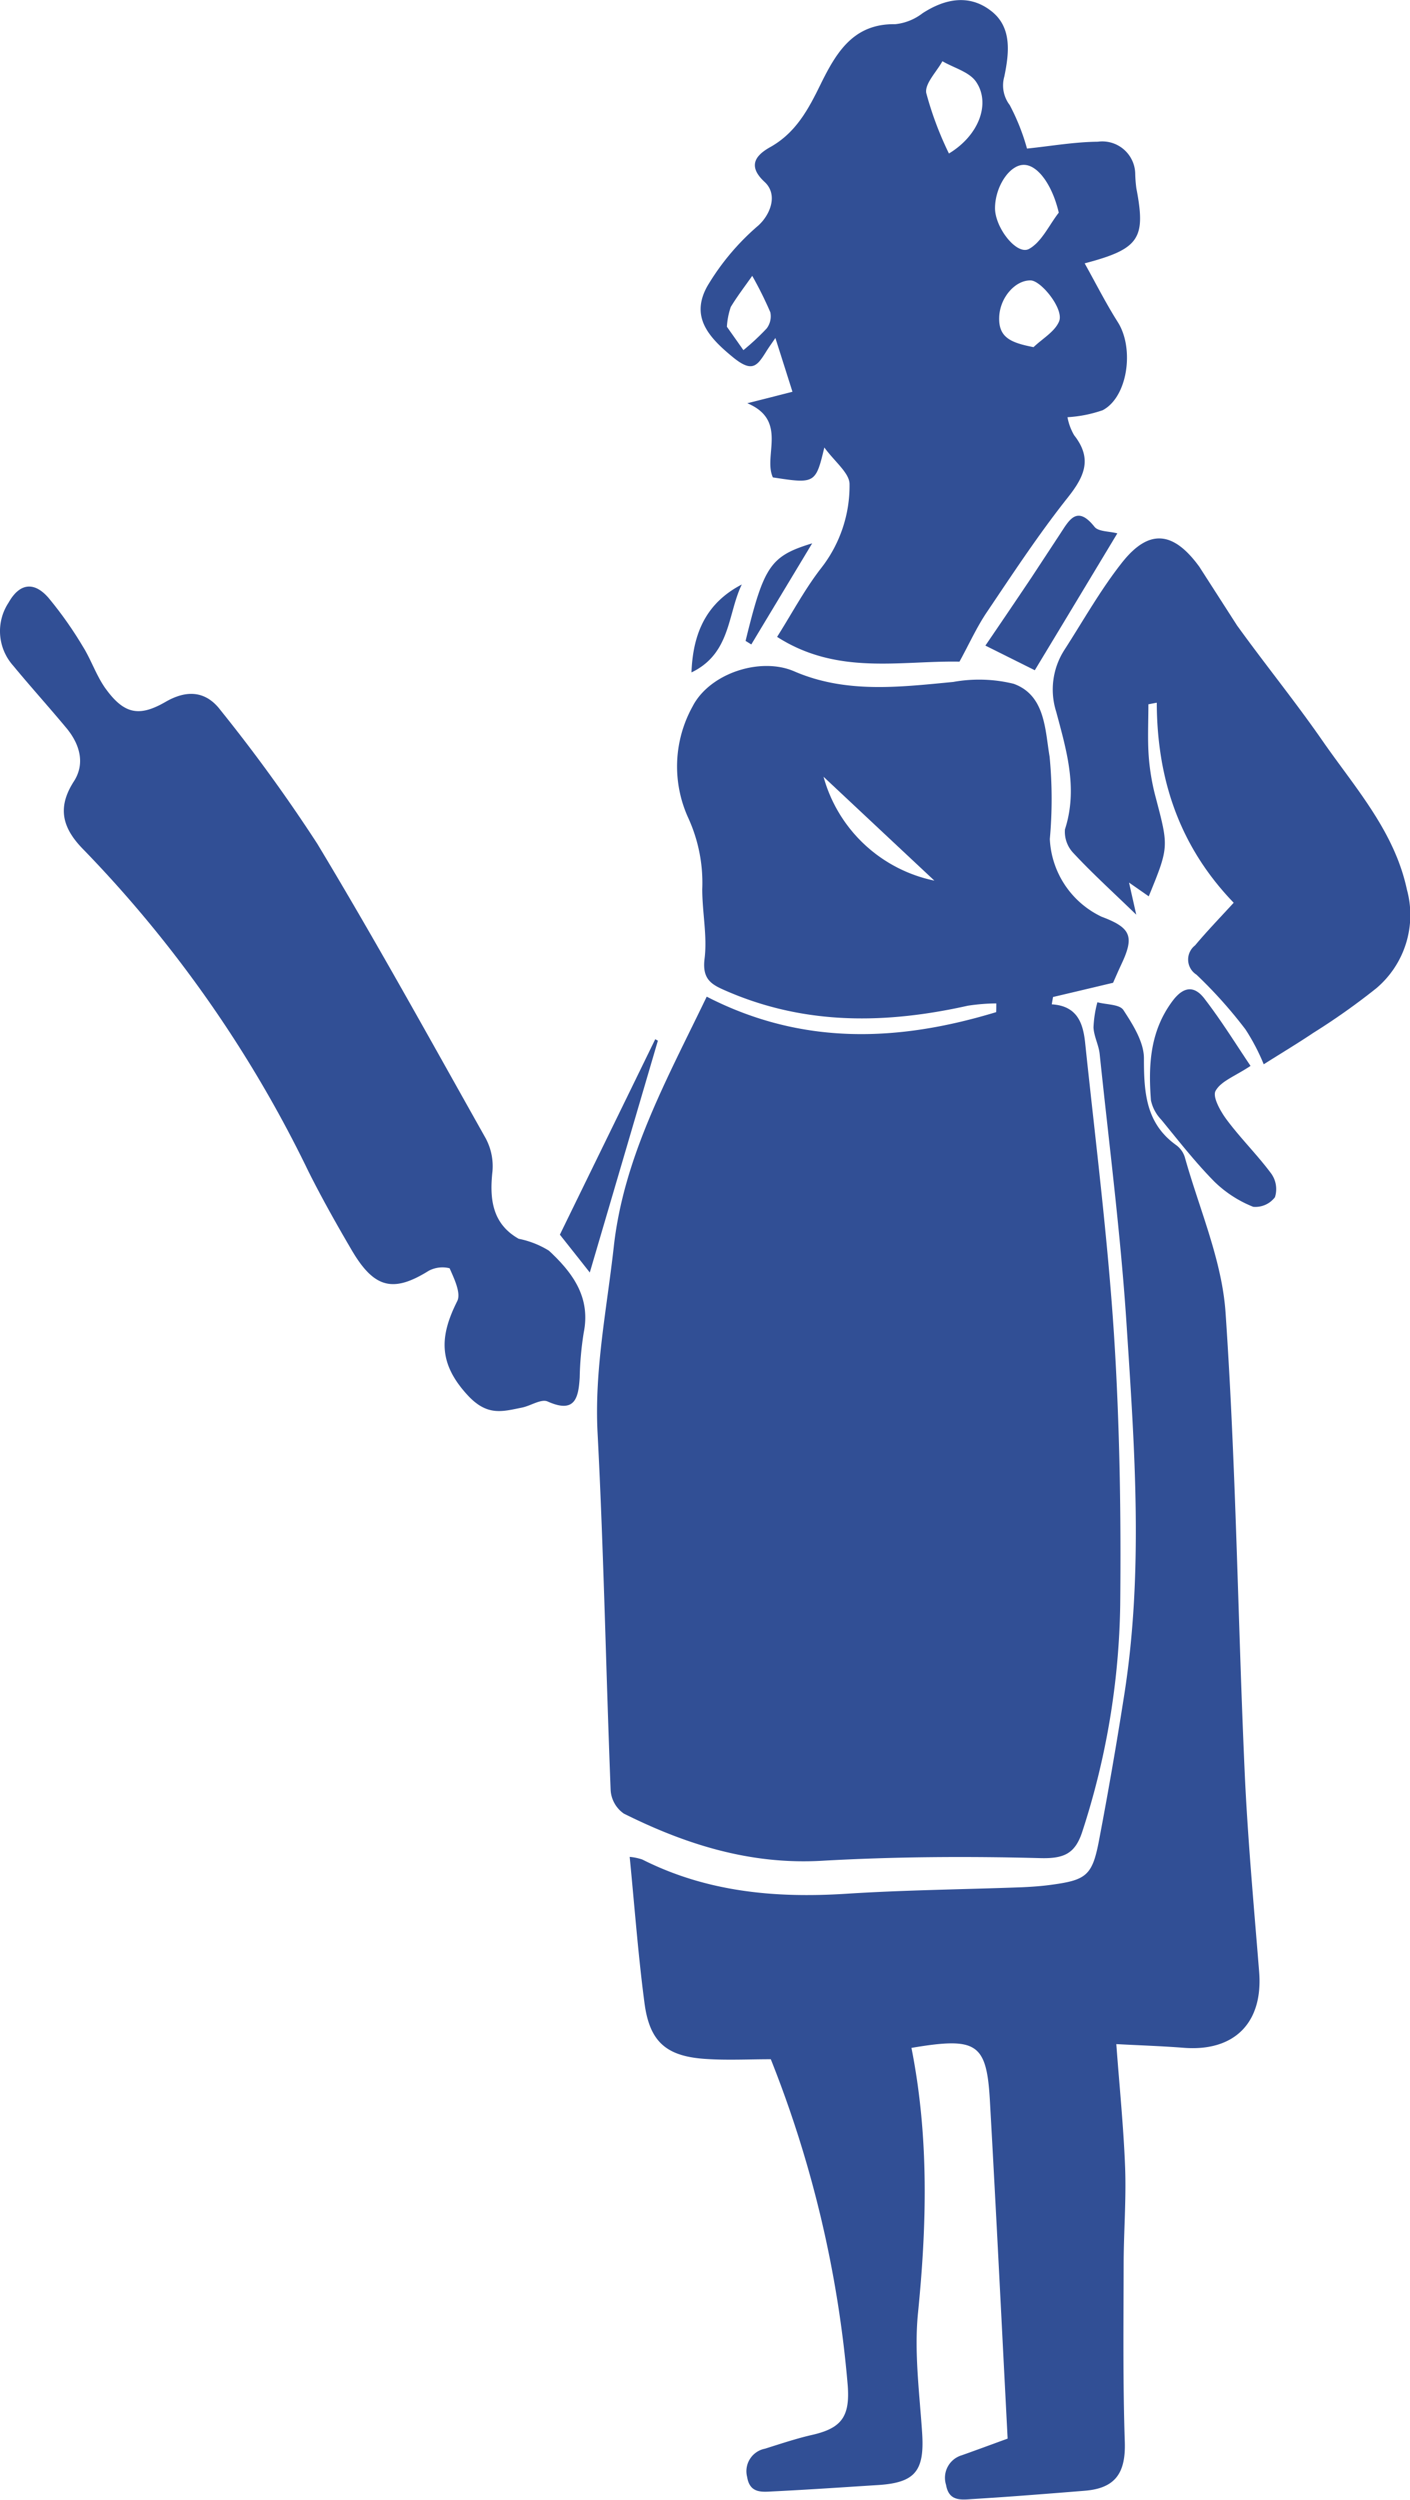 <svg xmlns="http://www.w3.org/2000/svg" viewBox="0 0 123 218.03"><defs><style>.cls-1 { fill: #314f95;fill-rule: evenodd; }</style></defs><path class="cls-1" d="M1093.68 1139.93c8.38 4.31 16.79 3.92 25.25 1.35.01-.25.01-.51.01-.76a17.045 17.045 0 0 0-2.48.2c-7.07 1.58-14.04 1.71-20.87-1.2-1.37-.59-2.33-.97-2.1-2.88.25-1.99-.2-4.05-.2-6.08a13.609 13.609 0 0 0-1.23-6.24 10.8 10.8 0 0 1 .38-9.69c1.48-2.9 5.91-4.35 8.86-3.08 4.52 1.96 9.2 1.38 13.89.93a12.694 12.694 0 0 1 5.26.16c2.77 1 2.74 4.01 3.14 6.35a38.36 38.36 0 0 1 .02 7.19 7.913 7.913 0 0 0 4.52 6.78c2.56.96 2.87 1.71 1.73 4.13-.3.64-.58 1.29-.73 1.63-1.9.45-3.57.85-5.24 1.24l-.11.64c2.3.14 2.75 1.75 2.92 3.44.89 8.46 1.96 16.91 2.51 25.4.5 7.84.62 15.72.54 23.57a66.72 66.72 0 0 1-3.3 19.73c-.62 1.92-1.57 2.38-3.64 2.33-6.36-.17-12.73-.13-19.08.23-6.23.36-11.86-1.41-17.29-4.12a2.694 2.694 0 0 1-1.14-2.02c-.41-10.39-.6-20.78-1.14-31.16-.29-5.52.81-10.83 1.41-16.24.87-7.86 4.62-14.58 8.11-21.83zm19.86-10.12c-3.12-2.92-6.32-5.92-9.67-9.06a12.694 12.694 0 0 0 9.67 9.06zm-2 101.81c1.54 7.78 1.34 15.43.57 23.13-.34 3.43.13 6.96.36 10.43.22 3.32-.58 4.36-3.83 4.57-3.02.19-6.05.4-9.08.55-.96.04-2.11.25-2.35-1.24a2 2 0 0 1 1.55-2.48c1.37-.43 2.74-.89 4.14-1.21 2.58-.59 3.28-1.63 3.08-4.31a99.308 99.308 0 0 0-6.71-28.45c-1.87 0-3.74.1-5.6-.02-3.49-.21-4.97-1.46-5.42-4.89-.55-4.17-.86-8.36-1.29-12.74a4.744 4.744 0 0 1 1.1.23c5.61 2.83 11.57 3.38 17.74 2.99 5.12-.33 10.26-.38 15.39-.57.86-.04 1.73-.1 2.58-.22 3.05-.41 3.56-.83 4.14-3.91q1.2-6.3 2.19-12.64c1.69-10.73.91-21.5.21-32.24-.51-7.9-1.53-15.78-2.35-23.66-.08-.78-.5-1.54-.54-2.32a9.863 9.863 0 0 1 .34-2.2c.78.21 1.94.17 2.27.68.83 1.27 1.79 2.79 1.79 4.21 0 2.97.16 5.66 2.8 7.56a2.068 2.068 0 0 1 .76 1.04c1.26 4.52 3.25 9 3.56 13.58.91 13.27 1.07 26.59 1.66 39.89.26 5.87.8 11.74 1.27 17.6.36 4.45-2.16 6.99-6.61 6.63-1.92-.15-3.86-.21-5.85-.32.28 3.77.64 7.29.77 10.82.1 2.81-.13 5.64-.13 8.46-.01 5.13-.07 10.27.1 15.41.09 2.71-.81 4.06-3.52 4.27-3.23.26-6.47.52-9.71.72-.97.06-2.11.26-2.36-1.23a2.048 2.048 0 0 1 1.38-2.59c1.35-.48 2.7-.98 3.99-1.45-.51-9.81-.99-19.58-1.54-29.35-.28-5.15-1.1-5.7-6.85-4.73zm10.08-165.66c2.17-.23 4.17-.58 6.18-.6a2.877 2.877 0 0 1 3.26 2.76 11.377 11.377 0 0 0 .1 1.31c.84 4.37.28 5.28-4.51 6.54 1 1.79 1.87 3.52 2.9 5.14 1.45 2.31.85 6.53-1.33 7.67a11.372 11.372 0 0 1-3.07.61 4.892 4.892 0 0 0 .58 1.57c1.62 2.06.9 3.61-.58 5.47-2.52 3.18-4.76 6.59-7.03 9.96-.88 1.3-1.53 2.75-2.39 4.32-5.15-.1-10.64 1.22-15.91-2.16 1.32-2.09 2.44-4.21 3.89-6.06a11.658 11.658 0 0 0 2.43-7.26c0-.97-1.3-1.96-2.2-3.2-.75 3.15-.82 3.18-4.49 2.61-.86-1.89 1.33-4.97-2.23-6.47 1.21-.3 2.42-.61 3.94-1-.41-1.29-.9-2.84-1.49-4.69-.39.57-.61.87-.81 1.2-.79 1.25-1.21 1.85-2.89.48-2.19-1.79-3.69-3.54-2.26-6.16a21.163 21.163 0 0 1 4.46-5.32c1.05-.94 1.76-2.7.56-3.81-1.58-1.46-.69-2.38.51-3.05 2.24-1.26 3.33-3.33 4.39-5.5 1.35-2.73 2.84-5.27 6.49-5.21a4.655 4.655 0 0 0 2.38-.95c2.03-1.32 4.16-1.68 6.06-.15 1.79 1.44 1.48 3.71 1.08 5.67a2.817 2.817 0 0 0 .47 2.48 18.822 18.822 0 0 1 1.51 3.8zm2.77 5.59c-.53-2.31-1.78-4.16-3.04-4.17s-2.52 1.91-2.52 3.79c.01 1.71 1.91 4.13 2.97 3.54 1.1-.61 1.74-2.07 2.59-3.16zm-9.58-5.16c2.69-1.63 3.64-4.44 2.35-6.28-.6-.85-1.93-1.19-2.92-1.77-.51.93-1.55 1.96-1.41 2.77a29.24 29.24 0 0 0 1.98 5.28zm7.38 16.89c.78-.75 1.89-1.37 2.24-2.28.4-1.07-1.57-3.51-2.48-3.54-1.33-.04-2.64 1.44-2.75 3.09-.12 1.9 1.01 2.34 2.99 2.73zm-26.75-1.78c.36.51.9 1.27 1.44 2.04a21.2 21.2 0 0 0 2.02-1.88 1.742 1.742 0 0 0 .33-1.42 32.426 32.426 0 0 0-1.58-3.18c-.63.9-1.3 1.77-1.87 2.71a6.464 6.464 0 0 0-.34 1.73zm-18.16 79.55a7.883 7.883 0 0 1 2.64 1.04c2.03 1.89 3.66 4.03 3.03 7.15a28.127 28.127 0 0 0-.35 3.91c-.11 1.82-.43 3.15-2.8 2.09-.55-.25-1.46.37-2.22.53-1.71.34-3.03.78-4.74-1.06-2.61-2.82-2.45-5.19-.92-8.23.34-.69-.27-1.96-.67-2.86a2.557 2.557 0 0 0-1.82.22c-3.08 1.92-4.74 1.55-6.69-1.75-1.32-2.25-2.61-4.54-3.78-6.87a107.456 107.456 0 0 0-19.62-28.09c-1.81-1.82-2.39-3.61-.87-5.97 1.01-1.56.52-3.25-.64-4.65-1.53-1.84-3.14-3.62-4.66-5.46a4.513 4.513 0 0 1-.39-5.49c.94-1.67 2.19-1.88 3.46-.44a33.4 33.4 0 0 1 3 4.24c.73 1.16 1.17 2.51 1.95 3.63 1.64 2.3 2.96 2.57 5.28 1.23 1.83-1.06 3.51-.99 4.81.74a141.745 141.745 0 0 1 8.42 11.62c5.09 8.44 9.85 17.08 14.68 25.67a5.153 5.153 0 0 1 .61 2.92c-.27 2.42-.01 4.58 2.29 5.88zm53.24-31.07l.63 2.8c-2.13-2.06-3.87-3.64-5.46-5.35a2.685 2.685 0 0 1-.76-2.09c1.15-3.55.13-6.91-.76-10.25a6.387 6.387 0 0 1 .71-5.4c1.65-2.56 3.15-5.24 5.02-7.61 2.34-2.97 4.47-2.78 6.75.35l3.29 5.12c2.45 3.4 5.1 6.66 7.49 10.11 2.83 4.07 6.25 7.86 7.33 12.93a8.375 8.375 0 0 1-2.67 8.61 58.824 58.824 0 0 1-5.48 3.88c-1.37.92-2.79 1.77-4.34 2.75a18.115 18.115 0 0 0-1.59-3.04 39.685 39.685 0 0 0-4.28-4.78 1.56 1.56 0 0 1-.12-2.55c1.03-1.23 2.15-2.39 3.37-3.72-4.76-4.94-6.69-10.82-6.71-17.45l-.73.14c0 1.52-.08 3.05.03 4.56a19.633 19.633 0 0 0 .63 3.65c1.11 4.24 1.13 4.24-.63 8.54l-1.72-1.2zm10.6 15.99c-1.35.9-2.59 1.33-3.05 2.18-.29.52.44 1.81.99 2.54 1.21 1.62 2.67 3.06 3.87 4.68a2.333 2.333 0 0 1 .32 2.05 2.134 2.134 0 0 1-1.9.84 10.289 10.289 0 0 1-3.37-2.18c-1.67-1.69-3.14-3.58-4.65-5.42a3.5 3.5 0 0 1-.9-1.69c-.23-3.06-.09-6.02 1.89-8.67 1-1.33 1.93-1.29 2.76-.22 1.52 1.97 2.83 4.1 4.04 5.89zm-11.62-46.45c-2.44 4.05-4.81 7.99-7.2 11.94l-4.31-2.15c1.35-1.98 2.68-3.94 4-5.91l2.51-3.82c.78-1.18 1.46-2.57 3-.64.34.44 1.28.39 2 .58zm-46.02 64.47c-.99-1.26-1.92-2.43-2.61-3.3 2.85-5.84 5.59-11.44 8.32-17.05l.23.13c-1.96 6.68-3.92 13.35-5.94 20.22zm19.4-63.6c-1.9 3.16-3.61 5.99-5.31 8.82l-.5-.31c1.6-6.54 2.15-7.39 5.81-8.51zm-6.14 3.59c-1.25 2.57-.94 6.01-4.39 7.67.13-3.54 1.37-6.1 4.39-7.67z" transform="translate(-1032.03 -1053)"/></svg>